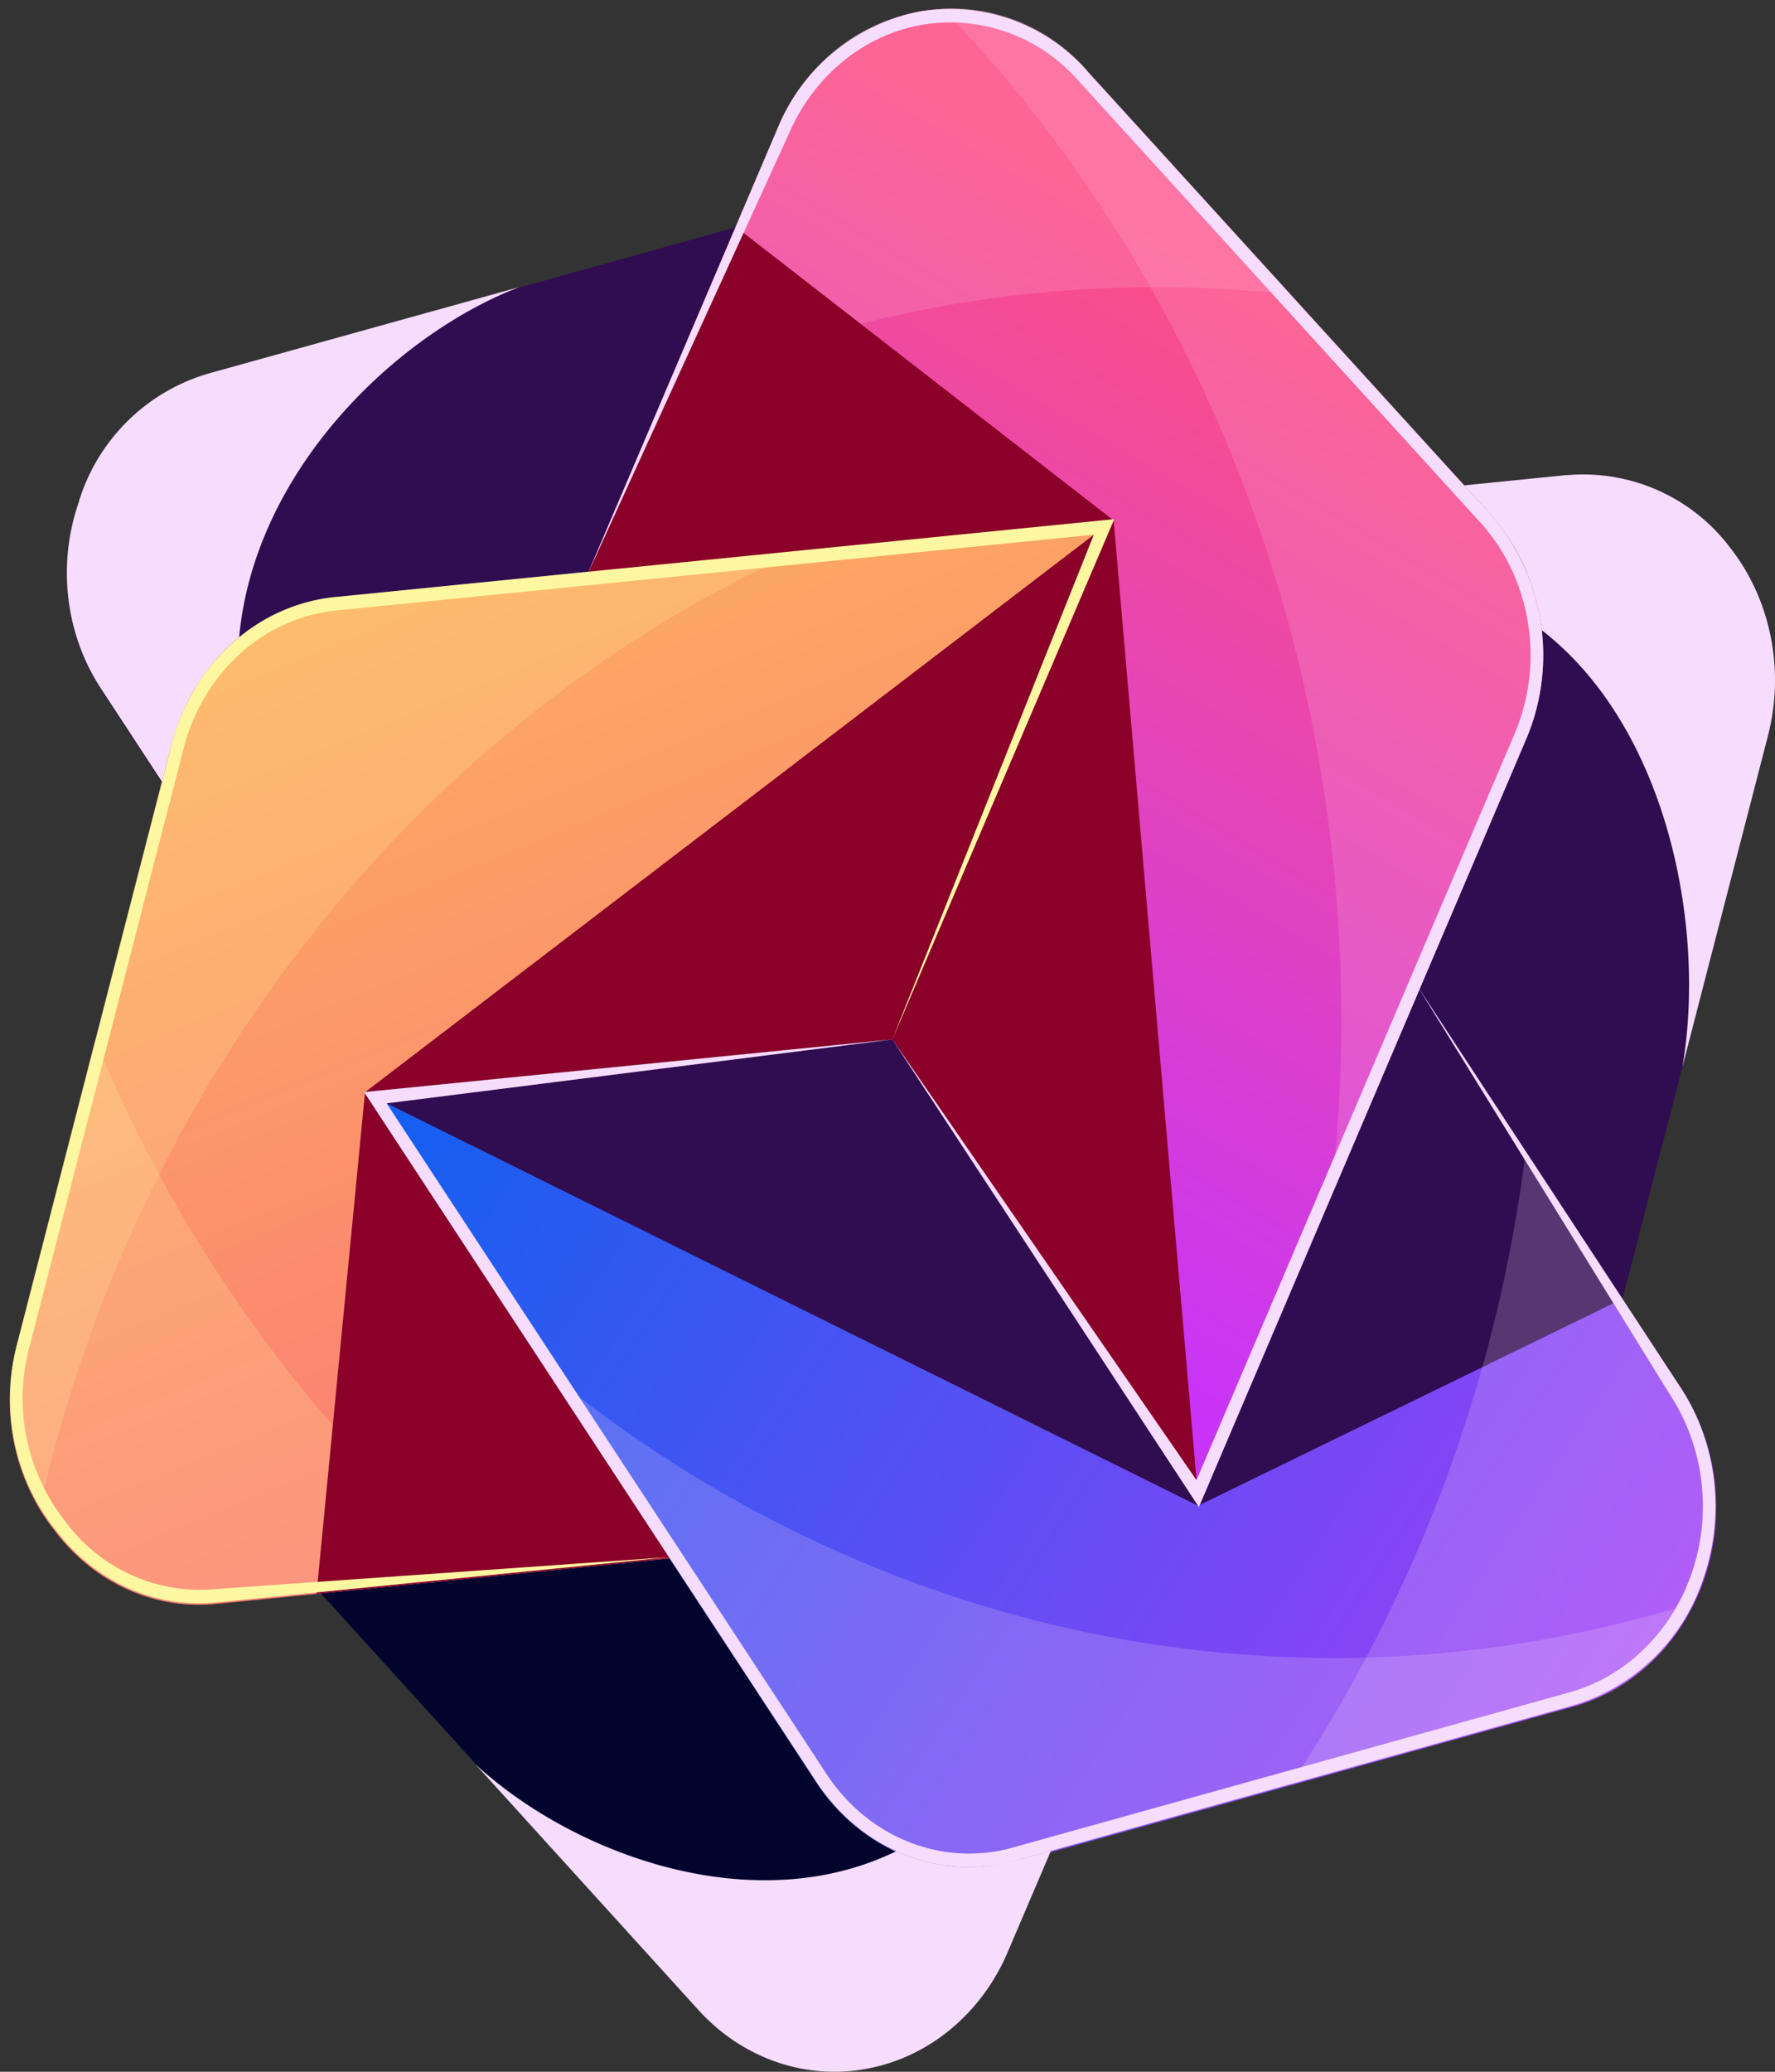 <svg width="12" height="14" viewBox="0 0 12 14" xmlns="http://www.w3.org/2000/svg">
    <rect x="0" y="0" width="12" height="14" fill="#333333" stroke="none"/>
    <defs>
        <linearGradient x1="10.205%" y1="-51.52%" x2="96.056%" y2="151.917%" id="a">
            <stop stop-color="#FCD253" offset="0%"/>
            <stop stop-color="#FB5086" offset="100%"/>
        </linearGradient>
        <linearGradient x1="-12.811%" y1="18.814%" x2="127.433%" y2="79.374%" id="b">
            <stop stop-color="#0463EF" offset="0%"/>
            <stop stop-color="#C835F8" offset="100%"/>
        </linearGradient>
        <linearGradient x1="35.859%" y1="82.764%" x2="60.985%" y2="15.803%" id="c">
            <stop stop-color="#C835F8" offset="0%"/>
            <stop stop-color="#FB5086" offset="100%"/>
        </linearGradient>
    </defs>
    <g fill="none" fill-rule="evenodd">
        <path d="m10.592 3.21-.694.07c.208.23.36.378.463.699.109.339.09.71-.052 1.034l-.713 1.673 1.373 2.092.984-3.81c.113-.44.02-.913-.253-1.264a1.245 1.245 0 0 0-1.108-.493zM.534 3.394c-.152.428-.092.911.159 1.282l.4.61.059-.227c.138-.56.587-.965 1.123-1.012l1.7-.17.997-2.34-3.55.988a1.294 1.294 0 0 0-.888.869z" fill="#300C50"/>
        <path d="m10.592 3.21-.694.07c.208.23.36.378.463.699.03.09.05.183.06.278.854.659 1.114 2.013.953 2.953l.579-2.24c.113-.441.02-.914-.253-1.265a1.245 1.245 0 0 0-1.108-.494zM.535 3.387c-.152.429-.093.911.158 1.282l.403.615c.08-.31.123-.525.329-.782.057-.073.122-.138.192-.196C1.72 3.18 2.677 2.26 3.511 1.94l-2.087.58a1.295 1.295 0 0 0-.89.867z" fill="#F6DCFD"/>
        <path d="m5.514 12.034-.986-1.503-2.359.236 2.555 2.813c.297.326.723.475 1.14.396.418-.078.773-.373.95-.788l.286-.67-.213.06c-.518.15-1.068-.067-1.373-.544z" fill="#01052D"/>
        <path d="M1.154 5.054.117 9.08c-.12.44-.025.916.253 1.264.268.356.685.542 1.108.493l3.062-.307-2.073-3.14 3.566-.365L7.53 3.517l-5.252.525c-.535.047-.985.452-1.123 1.012z" fill="url(#a)"/>
        <path d="m9.589 6.674-1.484 3.51-2.072-3.16-3.566.364 3.047 4.646c.306.476.856.694 1.374.543l3.748-1.044c.41-.114.743-.439.888-.868.146-.43.087-.91-.158-1.282L9.589 6.674z" fill="url(#b)"/>
        <path fill="#300C50" d="m8.11 10.17 2.859-1.393-1.38-2.103z"/>
        <path d="M7.347.476A1.231 1.231 0 0 0 6.206.08a1.308 1.308 0 0 0-.95.79l-1.28 3.002 3.553-.355-1.496 3.507 2.072 3.16 2.205-5.171a1.45 1.45 0 0 0-.25-1.556L7.346.476z" fill="url(#c)"/>
        <path d="M7.347.476a1.202 1.202 0 0 0-.973-.417c2.02 2.088 2.975 5.092 2.622 8.035l1.313-3.082a1.45 1.45 0 0 0-.25-1.555L7.346.476z" fill="#FFBCD8" opacity=".2"/>
        <path d="M6.206.08c-.42.072-.778.37-.95.79L4.5 2.642a8.197 8.197 0 0 1 4.227-.651L7.349.476A1.198 1.198 0 0 0 6.206.08z" fill="#FFBCD8" opacity=".2"/>
        <path d="M1.153 5.046.117 9.071c-.102.394-.048.784.152 1.116C.935 7.255 2.868 4.86 5.406 3.72l-3.13.314c-.535.047-.985.452-1.123 1.012z" fill="#FEF7A2" opacity=".2"/>
        <path d="M.644 7.024.117 9.07c-.12.44-.025.916.253 1.264.268.357.685.542 1.108.493l1.802-.18A9.406 9.406 0 0 1 .644 7.024z" fill="#FEF7A2" opacity=".2"/>
        <path d="m3.691 9.262 1.817 2.77c.305.476.855.693 1.373.543l3.749-1.044c.367-.102.653-.347.82-.7-2.685.842-5.573.234-7.759-1.57z" fill="#F6DCFD" opacity=".2"/>
        <path d="M10.314 7.785a9.912 9.912 0 0 1-1.59 4.275l1.907-.53c.41-.115.742-.44.888-.87.145-.429.086-.908-.16-1.281l-1.045-1.594z" fill="#F6DCFD" opacity=".2"/>
        <path fill="#8A0028" d="m3.976 3.872 3.553-.355-2.556-1.985zM2.14 10.77l2.388-.24-2.061-3.142zM6.033 7.024l2.072 3.16-.576-6.667z"/>
        <path fill="#8A0028" d="m6.033 7.024 1.5-3.516L2.47 7.379z"/>
        <path fill="#300C50" d="m2.462 7.38 5.637 2.795-2.066-3.151z"/>
        <path d="M6.313 12.592a1.184 1.184 0 0 1-.253-.083c-.956.468-2.172.033-2.846-.587l1.508 1.661c.297.327.724.475 1.141.396.418-.078.773-.373.95-.788l.292-.684c-.288.08-.483.148-.792.085zM7.347.476A1.231 1.231 0 0 0 6.206.08a1.308 1.308 0 0 0-.95.79L3.971 3.883 5.332.907C5.498.52 5.83.243 6.22.17a1.15 1.15 0 0 1 1.066.37l2.712 2.98c.356.382.45.965.235 1.454l-2.144 5.028-2.056-2.978 2.072 3.16 2.205-5.171a1.45 1.45 0 0 0-.25-1.556L7.346.476z" fill="#F6DCFD"/>
        <path d="M1.158 5.045.12 9.07c-.12.44-.025.916.253 1.264.268.357.685.542 1.108.493l3.062-.306-3.07.216a1.132 1.132 0 0 1-1.035-.461 1.34 1.34 0 0 1-.237-1.182L1.238 5.07c.13-.524.55-.903 1.05-.946l5.107-.511-1.362 3.41 1.5-3.515-5.253.525c-.535.047-.984.452-1.122 1.012z" fill="#FEF7A2"/>
        <path d="m9.584 6.666 1.708 2.762c.228.35.283.796.147 1.197-.136.4-.445.704-.828.811l-3.75 1.045c-.484.142-.998-.062-1.283-.508L2.614 7.456l3.42-.432-3.572.356 3.047 4.646c.305.476.855.694 1.374.543l3.748-1.044a1.33 1.33 0 0 0 .888-.868c.146-.43.087-.909-.158-1.282L9.584 6.666z" fill="#F6DCFD"/>
    </g>
</svg>
